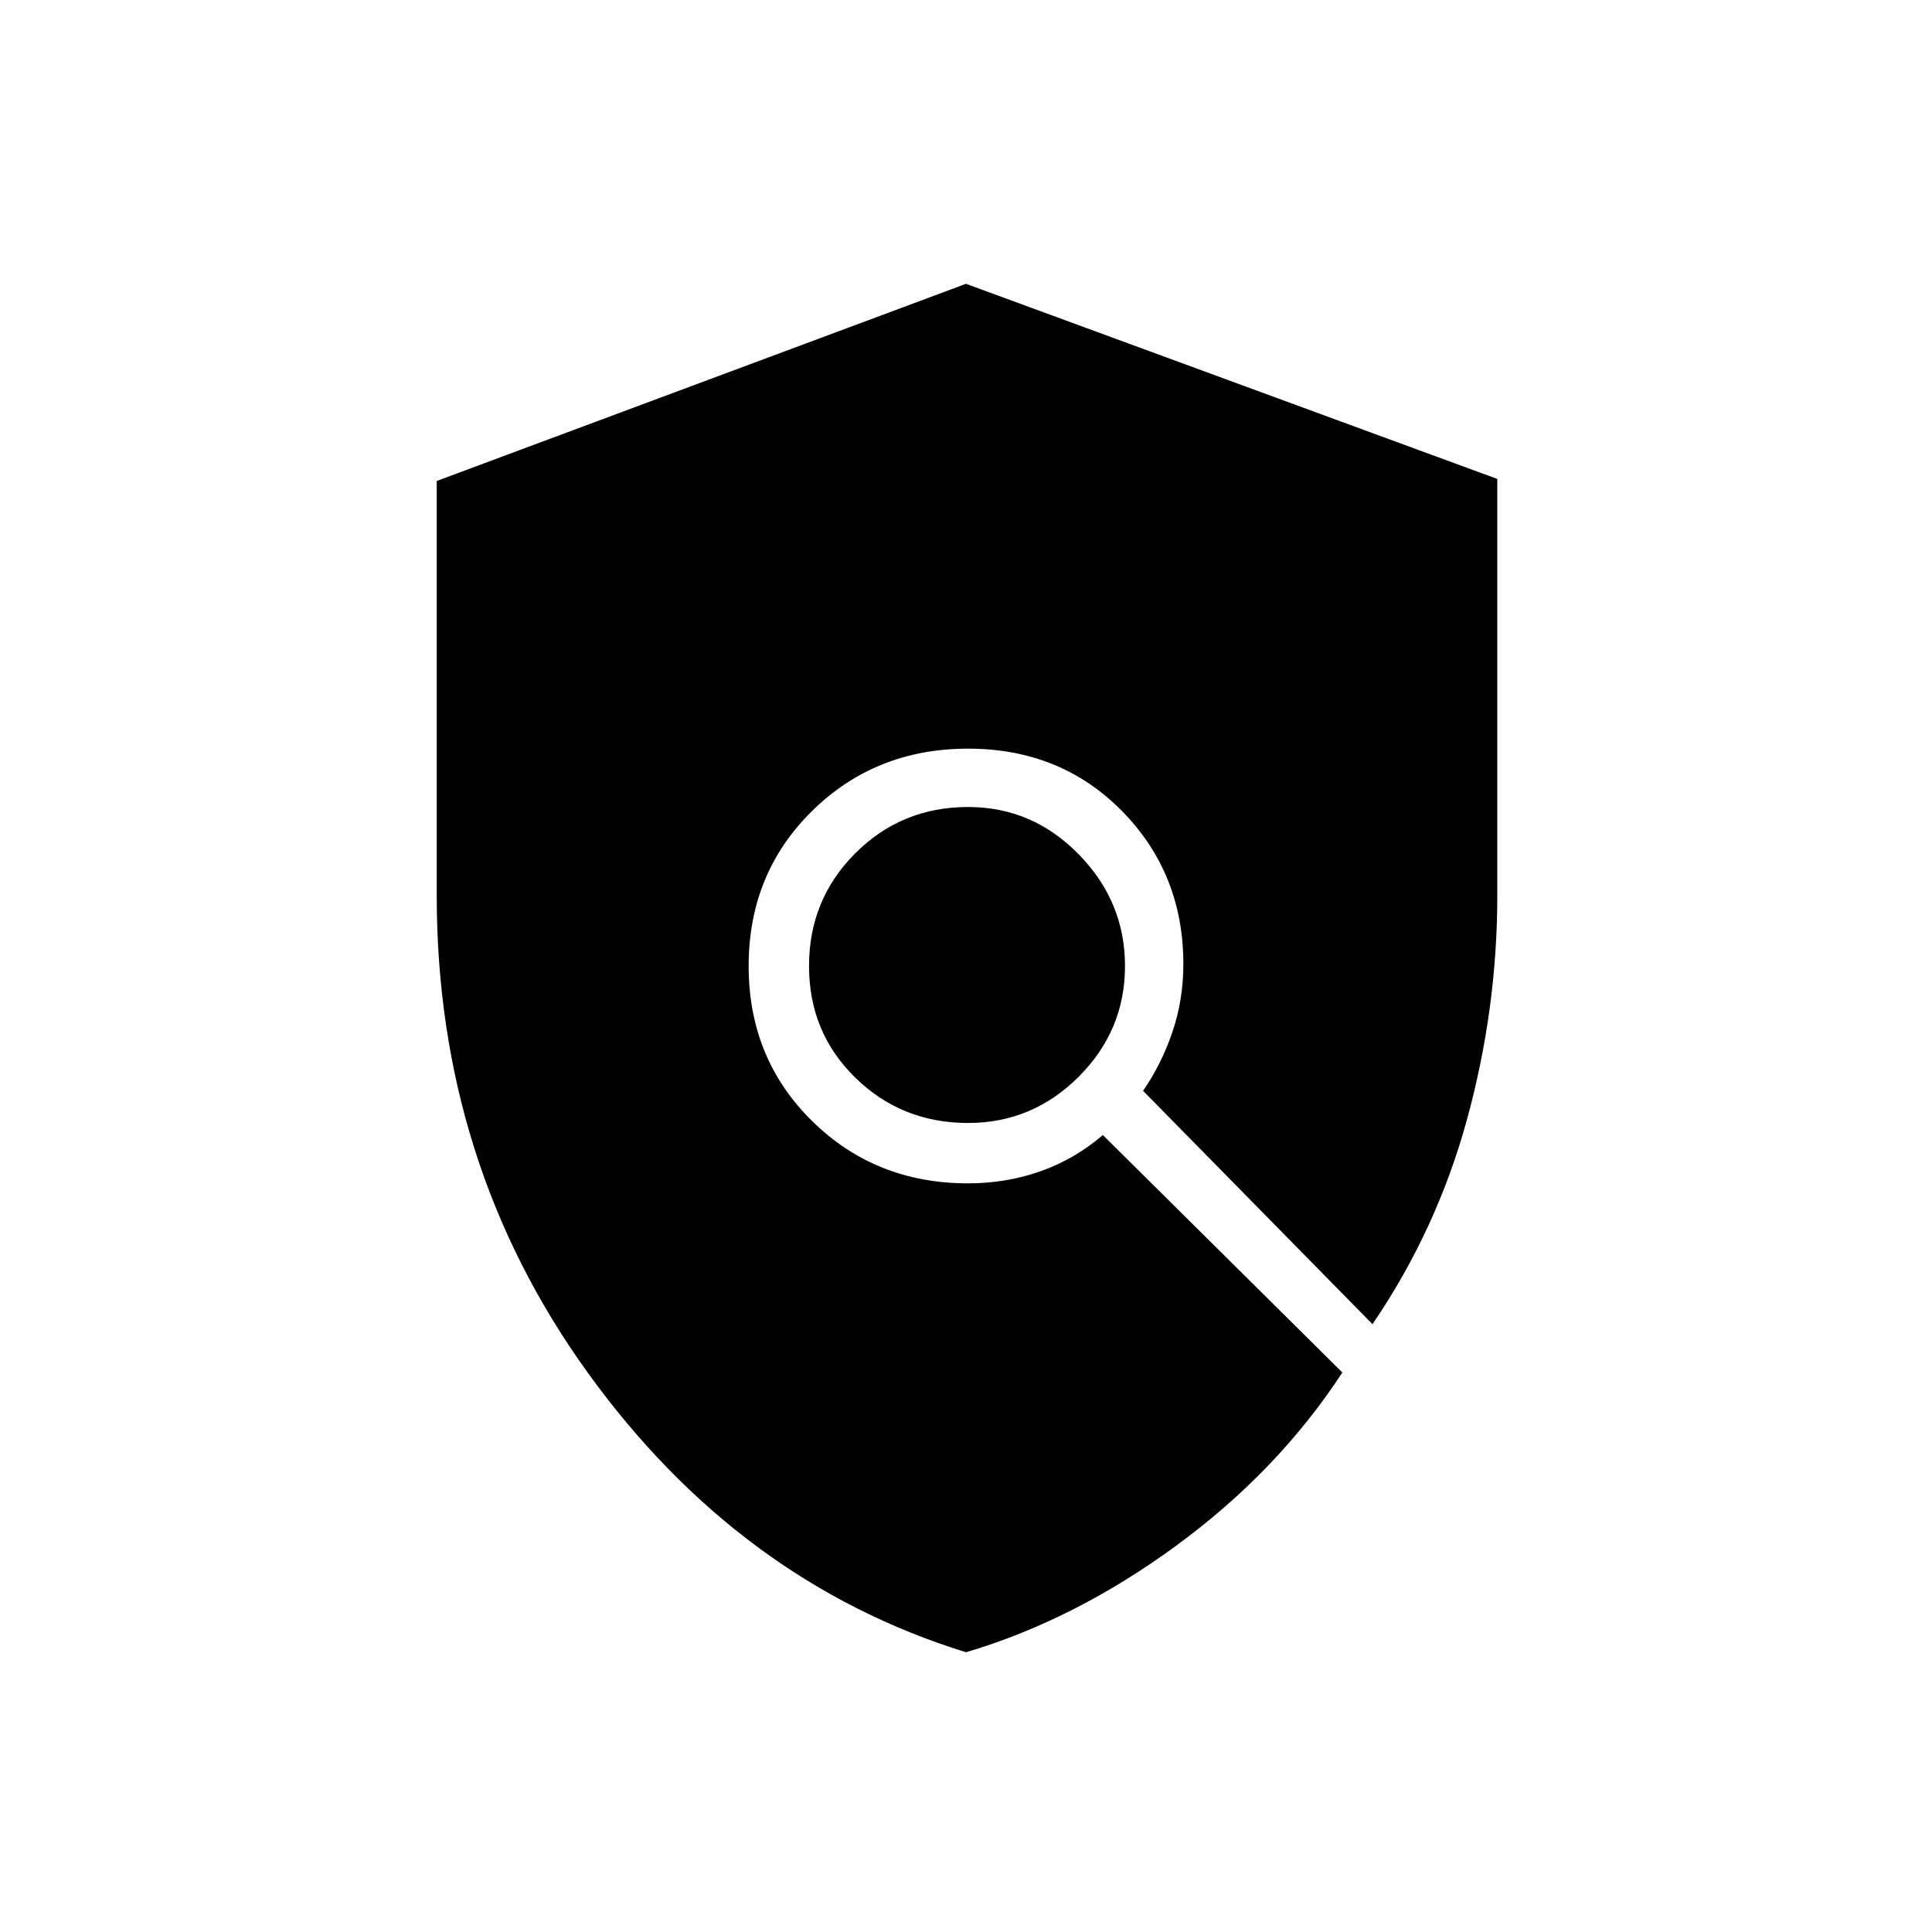 <svg xmlns="http://www.w3.org/2000/svg" height="20" width="20"><path d="M10.021 11.625q.667 0 1.146-.479.479-.479.479-1.146 0-.667-.479-1.156-.479-.49-1.146-.49-.688 0-1.167.479-.479.479-.479 1.167 0 .688.479 1.156.479.469 1.167.469ZM10 17.104q-2.354-.729-3.917-2.896-1.562-2.166-1.562-4.937V4.979L10 2.938l5.5 2.02v4.313q0 1.167-.312 2.312-.313 1.146-.98 2.125l-2.375-2.416q.188-.271.302-.604.115-.334.115-.709 0-.937-.635-1.583-.636-.646-1.594-.646-.959 0-1.615.646T7.75 10q0 .958.656 1.604.656.646 1.615.646.396 0 .75-.125t.646-.375l2.479 2.458q-.667 1.021-1.719 1.792-1.052.771-2.177 1.104Z"/></svg>